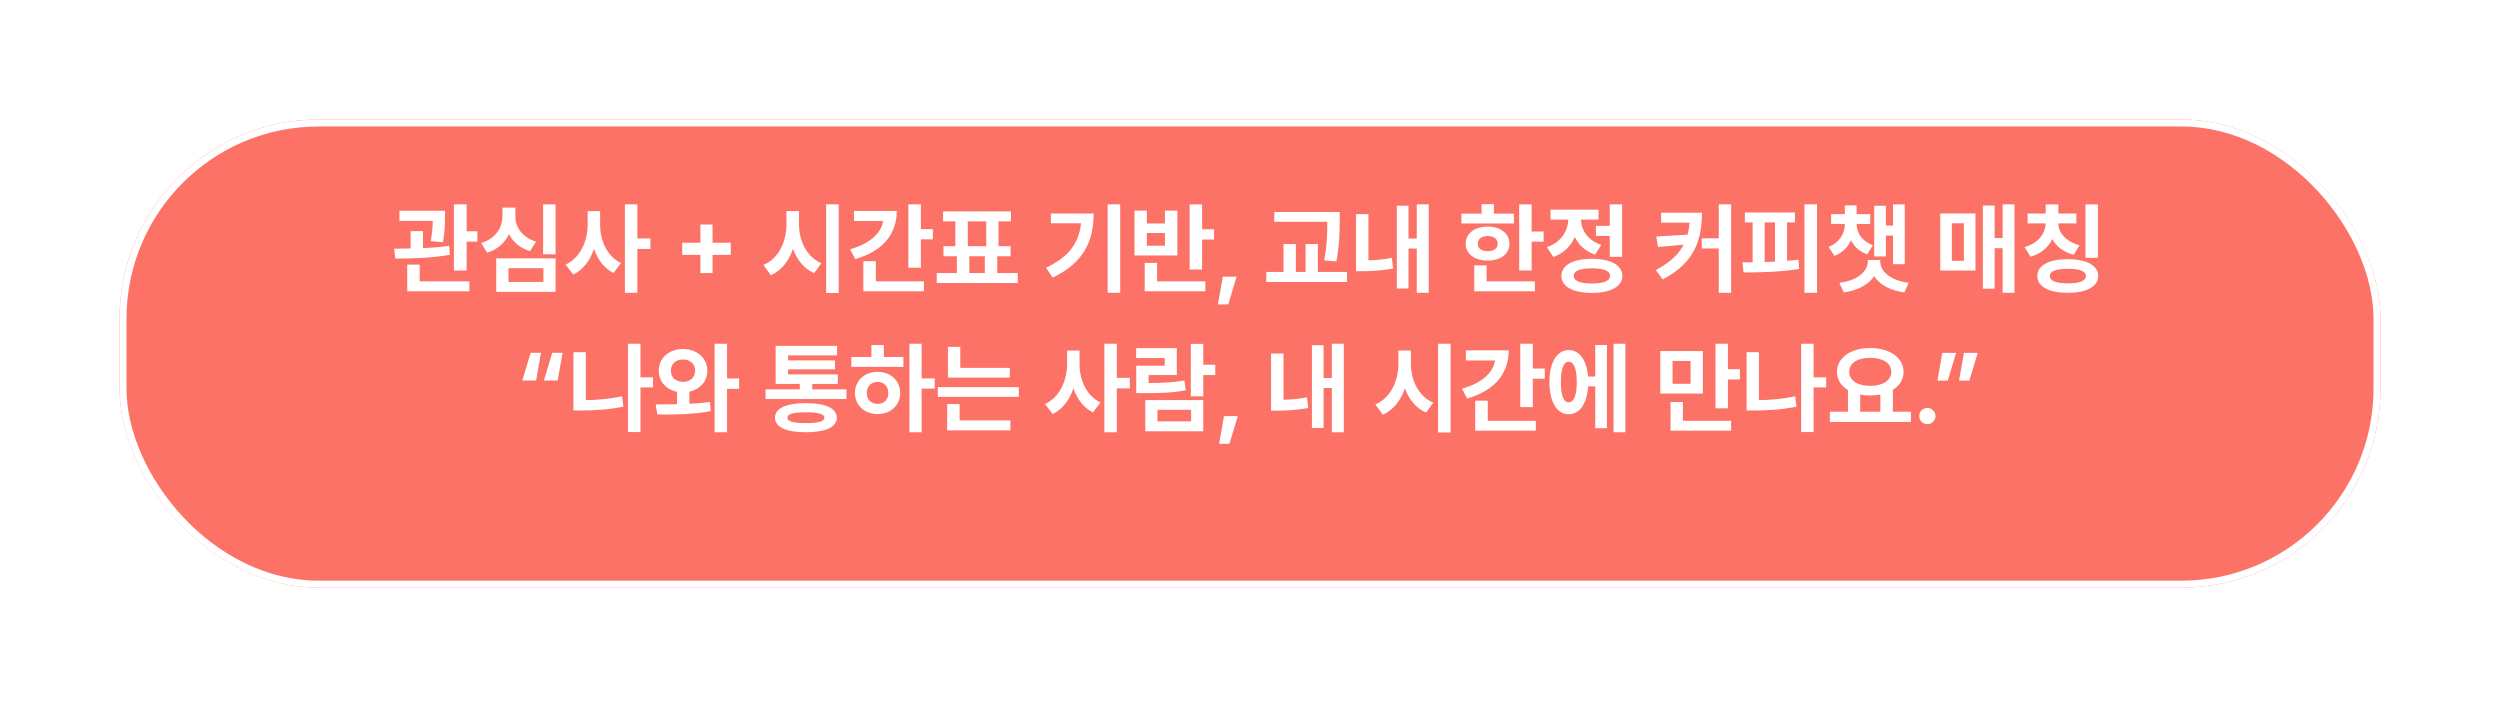 <svg width="251" height="71" viewBox="0 0 251 71" fill="none" xmlns="http://www.w3.org/2000/svg">
<g filter="url(#filter0_d_2794_22784)">
<rect x="12" y="8" width="227" height="47" rx="20" fill="#FC7267"/>
<rect x="12.35" y="8.35" width="226.3" height="46.3" rx="19.65" stroke="white" stroke-width="0.7"/>
</g>
<path d="M44.675 21.156V21.713C44.675 22.328 44.675 23.217 44.47 24.32L43.249 24.203C43.405 23.349 43.444 22.704 43.454 22.172H40.105V21.156H44.675ZM42.468 23.207V24.906C43.352 24.872 44.26 24.804 45.095 24.682L45.163 25.58C43.317 25.922 41.227 25.951 39.685 25.961L39.577 24.965C40.075 24.965 40.637 24.965 41.227 24.945V23.207H42.468ZM46.852 20.512V23.217H47.927V24.262H46.852V27.162H45.573V20.512H46.852ZM47.126 28.246V29.242H40.886V26.566H42.136V28.246H47.126ZM55.778 20.521V25.531H54.528V20.521H55.778ZM55.778 25.941V29.301H49.821V25.941H55.778ZM51.052 26.928V28.305H54.558V26.928H51.052ZM51.745 21.703C51.735 22.787 52.39 23.812 53.825 24.262L53.22 25.209C52.204 24.911 51.501 24.296 51.101 23.5C50.695 24.364 49.973 25.048 48.913 25.375L48.308 24.398C49.792 23.949 50.446 22.816 50.446 21.703V20.844H51.745V21.703ZM60.251 22.523C60.241 24.115 60.925 25.727 62.351 26.41L61.599 27.406C60.647 26.938 60.007 26.059 59.636 24.984C59.25 26.137 58.562 27.079 57.556 27.572L56.784 26.566C58.288 25.873 59.001 24.174 59.001 22.523V21.195H60.251V22.523ZM63.991 20.512V23.939H65.3V24.994H63.991V29.398H62.741V20.512H63.991ZM70.319 27.416V25.59H68.493V24.369H70.319V22.543H71.54V24.369H73.366V25.59H71.54V27.416H70.319ZM80.222 22.523C80.222 24.154 80.964 25.795 82.468 26.43L81.735 27.426C80.72 26.967 80.017 26.083 79.616 24.984C79.211 26.181 78.483 27.148 77.399 27.641L76.647 26.605C78.2 25.951 78.952 24.252 78.962 22.523V21.195H80.222V22.523ZM84.206 20.512V29.418H82.946V20.512H84.206ZM92.458 20.512V23.002H93.659V24.027H92.458V26.879H91.198V20.512H92.458ZM90.036 21.176C90.036 23.578 88.532 25.258 85.866 26.01L85.349 25.023C87.336 24.467 88.464 23.436 88.669 22.191H85.739V21.176H90.036ZM92.761 28.246V29.242H86.677V26.225H87.936V28.246H92.761ZM102.185 27.416V28.412H94.05V27.416H96.071V25.727H94.724V24.721H95.915V22.221H94.685V21.225H101.501V22.221H100.251V24.721H101.462V25.727H100.124V27.416H102.185ZM97.165 24.721H99.02V22.221H97.165V24.721ZM97.321 27.416H98.874V25.727H97.321V27.416ZM112.468 20.512V29.398H111.208V20.512H112.468ZM109.802 21.439C109.802 24.135 108.854 26.371 105.681 27.875L105.026 26.879C107.321 25.795 108.332 24.389 108.532 22.416H105.505V21.439H109.802ZM120.69 20.521V23.021H121.892V24.047H120.69V27.064H119.44V20.521H120.69ZM121.013 28.246V29.242H114.929V26.391H116.169V28.246H121.013ZM115.144 21.146V22.436H116.96V21.146H118.21V25.648H113.903V21.146H115.144ZM115.144 24.672H116.96V23.393H115.144V24.672ZM124.157 27.777L123.317 30.561H122.282L122.771 27.777H124.157ZM134.509 21.283V22.152C134.499 23.236 134.499 24.457 134.177 26.244L132.956 26.137C133.249 24.511 133.259 23.3 133.259 22.27H127.937V21.283H134.509ZM135.241 27.299V28.314H127.136V27.299H128.864V24.506H130.104V27.299H131.081V24.506H132.312V27.299H135.241ZM143.444 20.512V29.398H142.243V24.955H141.413V28.969H140.241V20.658H141.413V23.949H142.243V20.512H143.444ZM137.39 21.498V26.137C138.103 26.122 138.884 26.059 139.743 25.893L139.87 26.967C138.679 27.172 137.663 27.23 136.745 27.23H136.14V21.498H137.39ZM153.776 20.521V23.246H154.978V24.262H153.776V27.152H152.526V20.521H153.776ZM151.999 21.449V22.436H146.726V21.449H148.747V20.502H149.987V21.449H151.999ZM149.362 22.748C150.651 22.748 151.55 23.441 151.55 24.467C151.55 25.492 150.651 26.166 149.362 26.166C148.063 26.166 147.155 25.492 147.155 24.467C147.155 23.441 148.063 22.748 149.362 22.748ZM149.362 23.695C148.767 23.705 148.366 23.979 148.376 24.467C148.366 24.955 148.767 25.219 149.362 25.219C149.958 25.219 150.368 24.955 150.368 24.467C150.368 23.979 149.958 23.705 149.362 23.695ZM154.099 28.246V29.242H148.015V26.645H149.255V28.246H154.099ZM162.858 20.512V25.785H161.618V23.686H160.231V22.68H161.618V20.512H162.858ZM159.821 25.98C161.716 25.99 162.878 26.615 162.888 27.699C162.878 28.773 161.716 29.408 159.821 29.408C157.927 29.408 156.765 28.773 156.765 27.699C156.765 26.615 157.927 25.99 159.821 25.98ZM159.821 26.938C158.64 26.938 158.005 27.182 158.005 27.699C158.005 28.207 158.64 28.461 159.821 28.461C161.003 28.461 161.647 28.207 161.647 27.699C161.647 27.182 161.003 26.938 159.821 26.938ZM160.495 21.049V22.045H158.728C158.757 23.08 159.382 24.125 160.769 24.584L160.153 25.561C159.172 25.243 158.498 24.599 158.112 23.793C157.717 24.701 157.009 25.434 155.954 25.795L155.31 24.809C156.77 24.32 157.424 23.158 157.458 22.045H155.671V21.049H160.495ZM170.876 21.361C170.866 24.096 170.134 26.391 166.931 28.051L166.247 27.113C167.653 26.371 168.527 25.546 169.04 24.564L166.462 24.799L166.296 23.744L169.431 23.559C169.533 23.183 169.597 22.782 169.636 22.357H166.774V21.361H170.876ZM173.806 20.512V29.398H172.565V24.945H170.856V23.93H172.565V20.512H173.806ZM182.429 20.512V29.398H181.169V20.512H182.429ZM180.212 21.332V22.328H179.421V26.186C179.812 26.161 180.197 26.122 180.573 26.078L180.632 27.006C178.737 27.318 176.687 27.348 175.056 27.357L174.938 26.342L175.964 26.332V22.328H175.183V21.332H180.212ZM177.175 26.303L178.21 26.264V22.328H177.175V26.303ZM187.771 21.498V22.484H186.403C186.413 23.368 186.921 24.218 188.034 24.613L187.478 25.541C186.687 25.268 186.154 24.755 185.837 24.115C185.524 24.818 184.987 25.385 184.177 25.688L183.591 24.789C184.704 24.355 185.217 23.436 185.222 22.484H183.845V21.498H185.222V20.619H186.403V21.498H187.771ZM191.237 20.521V26.527H190.056V23.656H189.343V25.746H188.171V20.658H189.343V22.641H190.056V20.521H191.237ZM188.776 26.254C188.767 27.191 189.733 28.158 191.628 28.393L191.198 29.359C189.743 29.159 188.698 28.559 188.161 27.729C187.604 28.559 186.56 29.159 185.114 29.359L184.675 28.393C186.579 28.158 187.526 27.191 187.526 26.254V26.107H188.776V26.254ZM202.253 20.512V29.398H201.062V24.916H200.261V28.988H199.079V20.639H200.261V23.9H201.062V20.512H202.253ZM198.337 21.43V27.162H194.802V21.43H198.337ZM195.964 22.416V26.186H197.175V22.416H195.964ZM208.464 21.439V22.426H206.647C206.677 23.329 207.36 24.252 208.786 24.623L208.21 25.58C207.185 25.316 206.462 24.745 206.052 24.008C205.651 24.828 204.924 25.477 203.864 25.775L203.269 24.809C204.685 24.418 205.354 23.417 205.388 22.426H203.571V21.439H205.388V20.521H206.657V21.439H208.464ZM210.632 20.521V25.883H209.382V20.521H210.632ZM207.604 26.02C209.489 26.02 210.651 26.645 210.661 27.709C210.651 28.783 209.489 29.398 207.604 29.398C205.71 29.398 204.548 28.783 204.548 27.709C204.548 26.645 205.71 26.02 207.604 26.02ZM207.604 26.986C206.413 26.986 205.798 27.23 205.798 27.709C205.798 28.197 206.413 28.451 207.604 28.451C208.796 28.451 209.431 28.197 209.431 27.709C209.431 27.23 208.796 26.986 207.604 26.986ZM52.438 38.203L53.278 35.42H54.313L53.825 38.203H52.438ZM54.606 38.203L55.446 35.42H56.481L55.993 38.203H54.606ZM65.564 37.881V38.897H64.304V43.379H63.054V34.512H64.304V37.881H65.564ZM58.815 35.361V40.176C59.953 40.161 61.174 40.054 62.458 39.795L62.585 40.83C61.101 41.133 59.655 41.211 58.347 41.211H57.575V35.361H58.815ZM68.581 35.039C69.948 35.039 71.013 35.938 71.022 37.217C71.013 38.291 70.266 39.097 69.216 39.326V40.537C69.919 40.508 70.617 40.449 71.276 40.361L71.364 41.279C69.509 41.631 67.507 41.631 65.993 41.611L65.827 40.605C66.467 40.601 67.204 40.601 67.976 40.586V39.336C66.887 39.116 66.14 38.306 66.14 37.217C66.14 35.938 67.175 35.039 68.581 35.039ZM68.581 36.094C67.878 36.094 67.351 36.504 67.36 37.217C67.351 37.92 67.878 38.34 68.581 38.34C69.265 38.34 69.792 37.92 69.792 37.217C69.792 36.504 69.265 36.094 68.581 36.094ZM72.995 34.512V37.998H74.206V39.043H72.995V43.398H71.745V34.512H72.995ZM84.987 39.092V40.068H76.862V39.092H80.3V38.545H77.878V34.727H84.04V35.684H79.128V36.182H83.835V37.08H79.128V37.588H84.118V38.545H81.55V39.092H84.987ZM80.925 40.478C82.888 40.469 84.011 40.996 84.02 41.934C84.011 42.891 82.888 43.398 80.925 43.398C78.933 43.398 77.81 42.891 77.81 41.934C77.81 40.996 78.933 40.469 80.925 40.478ZM80.925 41.397C79.645 41.397 79.05 41.562 79.06 41.934C79.05 42.315 79.645 42.48 80.925 42.48C82.175 42.48 82.761 42.315 82.77 41.934C82.761 41.562 82.175 41.397 80.925 41.397ZM92.536 34.512V37.988H93.845V39.014H92.536V43.398H91.306V34.512H92.536ZM90.7 35.84V36.836H85.476V35.84H87.487V34.648H88.737V35.84H90.7ZM88.112 37.334C89.411 37.334 90.378 38.213 90.378 39.453C90.378 40.693 89.411 41.572 88.112 41.572C86.804 41.572 85.837 40.693 85.837 39.453C85.837 38.213 86.804 37.334 88.112 37.334ZM88.112 38.34C87.487 38.35 87.028 38.77 87.028 39.453C87.028 40.147 87.487 40.557 88.112 40.547C88.737 40.557 89.186 40.147 89.186 39.453C89.186 38.77 88.737 38.35 88.112 38.34ZM101.384 36.934V37.91H95.173V34.824H96.413V36.934H101.384ZM102.292 38.867V39.844H94.157V38.867H102.292ZM101.442 42.207V43.203H95.095V40.566H96.345V42.207H101.442ZM108.386 36.523C108.376 38.115 109.06 39.727 110.485 40.41L109.733 41.406C108.781 40.938 108.142 40.059 107.771 38.984C107.385 40.137 106.696 41.079 105.69 41.572L104.919 40.566C106.423 39.873 107.136 38.174 107.136 36.523V35.195H108.386V36.523ZM112.126 34.512V37.94H113.435V38.994H112.126V43.398H110.876V34.512H112.126ZM120.808 34.522V36.621H122.009V37.656H120.808V39.795H119.558V34.522H120.808ZM120.808 40.166V43.301H114.987V40.166H120.808ZM116.208 41.143V42.305H119.587V41.143H116.208ZM118.151 34.951V37.656H115.319V38.457C116.789 38.447 117.785 38.398 118.913 38.203L119.05 39.18C117.771 39.434 116.628 39.473 114.831 39.473H114.079V36.719H116.94V35.947H114.069V34.951H118.151ZM124.274 41.777L123.435 44.56H122.399L122.888 41.777H124.274ZM134.919 34.512V43.398H133.718V38.955H132.888V42.969H131.716V34.658H132.888V37.949H133.718V34.512H134.919ZM128.864 35.498V40.137C129.577 40.122 130.358 40.059 131.218 39.893L131.345 40.967C130.153 41.172 129.138 41.23 128.22 41.23H127.614V35.498H128.864ZM141.657 36.523C141.657 38.154 142.399 39.795 143.903 40.43L143.171 41.426C142.155 40.967 141.452 40.083 141.052 38.984C140.646 40.181 139.919 41.148 138.835 41.641L138.083 40.605C139.636 39.951 140.388 38.252 140.397 36.523V35.195H141.657V36.523ZM145.642 34.512V43.418H144.382V34.512H145.642ZM153.894 34.512V37.002H155.095V38.027H153.894V40.879H152.634V34.512H153.894ZM151.472 35.176C151.472 37.578 149.968 39.258 147.302 40.01L146.784 39.023C148.771 38.467 149.899 37.437 150.104 36.191H147.175V35.176H151.472ZM154.196 42.246V43.242H148.112V40.225H149.372V42.246H154.196ZM163.19 34.512V43.398H161.999V34.512H163.19ZM161.335 34.639V42.988H160.163V38.789H159.45C159.333 40.537 158.591 41.592 157.497 41.592C156.325 41.592 155.563 40.361 155.563 38.359C155.563 36.367 156.325 35.147 157.497 35.147C158.566 35.147 159.299 36.143 159.44 37.803H160.163V34.639H161.335ZM157.497 36.318C156.999 36.318 156.706 37.002 156.716 38.359C156.706 39.727 156.999 40.4 157.497 40.391C158.005 40.4 158.308 39.727 158.308 38.359C158.308 37.002 158.005 36.318 157.497 36.318ZM170.964 35.244V39.512H166.696V35.244H170.964ZM167.927 36.24V38.535H169.733V36.24H167.927ZM173.483 34.512V37.07H174.685V38.096H173.483V40.996H172.233V34.512H173.483ZM173.806 42.246V43.242H167.722V40.361H168.962V42.246H173.806ZM183.347 37.881V38.897H182.087V43.379H180.837V34.512H182.087V37.881H183.347ZM176.599 35.361V40.176C177.736 40.161 178.957 40.054 180.241 39.795L180.368 40.83C178.884 41.133 177.438 41.211 176.13 41.211H175.358V35.361H176.599ZM191.853 41.338V42.363H183.718V41.338H185.534V39.16C184.846 38.75 184.431 38.12 184.431 37.334C184.431 35.898 185.837 34.941 187.771 34.941C189.694 34.941 191.11 35.898 191.12 37.334C191.115 38.101 190.71 38.726 190.046 39.141V41.338H191.853ZM187.771 35.928C186.501 35.928 185.661 36.435 185.661 37.334C185.661 38.203 186.501 38.74 187.771 38.74C189.03 38.74 189.88 38.203 189.89 37.334C189.88 36.435 189.03 35.928 187.771 35.928ZM186.765 41.338H188.786V39.609C188.469 39.673 188.127 39.707 187.771 39.707C187.414 39.707 187.077 39.678 186.765 39.609V41.338ZM193.513 42.588C193.054 42.588 192.683 42.217 192.692 41.768C192.683 41.318 193.054 40.957 193.513 40.957C193.942 40.957 194.323 41.318 194.323 41.768C194.323 42.217 193.942 42.588 193.513 42.588ZM198.562 35.43L197.722 38.213H196.687L197.175 35.43H198.562ZM196.394 35.43L195.554 38.213H194.519L195.007 35.43H196.394Z" fill="white"/>
<defs>
<filter id="filter0_d_2794_22784" x="0" y="0" width="251" height="71" filterUnits="userSpaceOnUse" color-interpolation-filters="sRGB">
<feFlood flood-opacity="0" result="BackgroundImageFix"/>
<feColorMatrix in="SourceAlpha" type="matrix" values="0 0 0 0 0 0 0 0 0 0 0 0 0 0 0 0 0 0 127 0" result="hardAlpha"/>
<feOffset dy="4"/>
<feGaussianBlur stdDeviation="6"/>
<feColorMatrix type="matrix" values="0 0 0 0 0 0 0 0 0 0 0 0 0 0 0 0 0 0 0.1 0"/>
<feBlend mode="normal" in2="BackgroundImageFix" result="effect1_dropShadow_2794_22784"/>
<feBlend mode="normal" in="SourceGraphic" in2="effect1_dropShadow_2794_22784" result="shape"/>
</filter>
</defs>
</svg>

